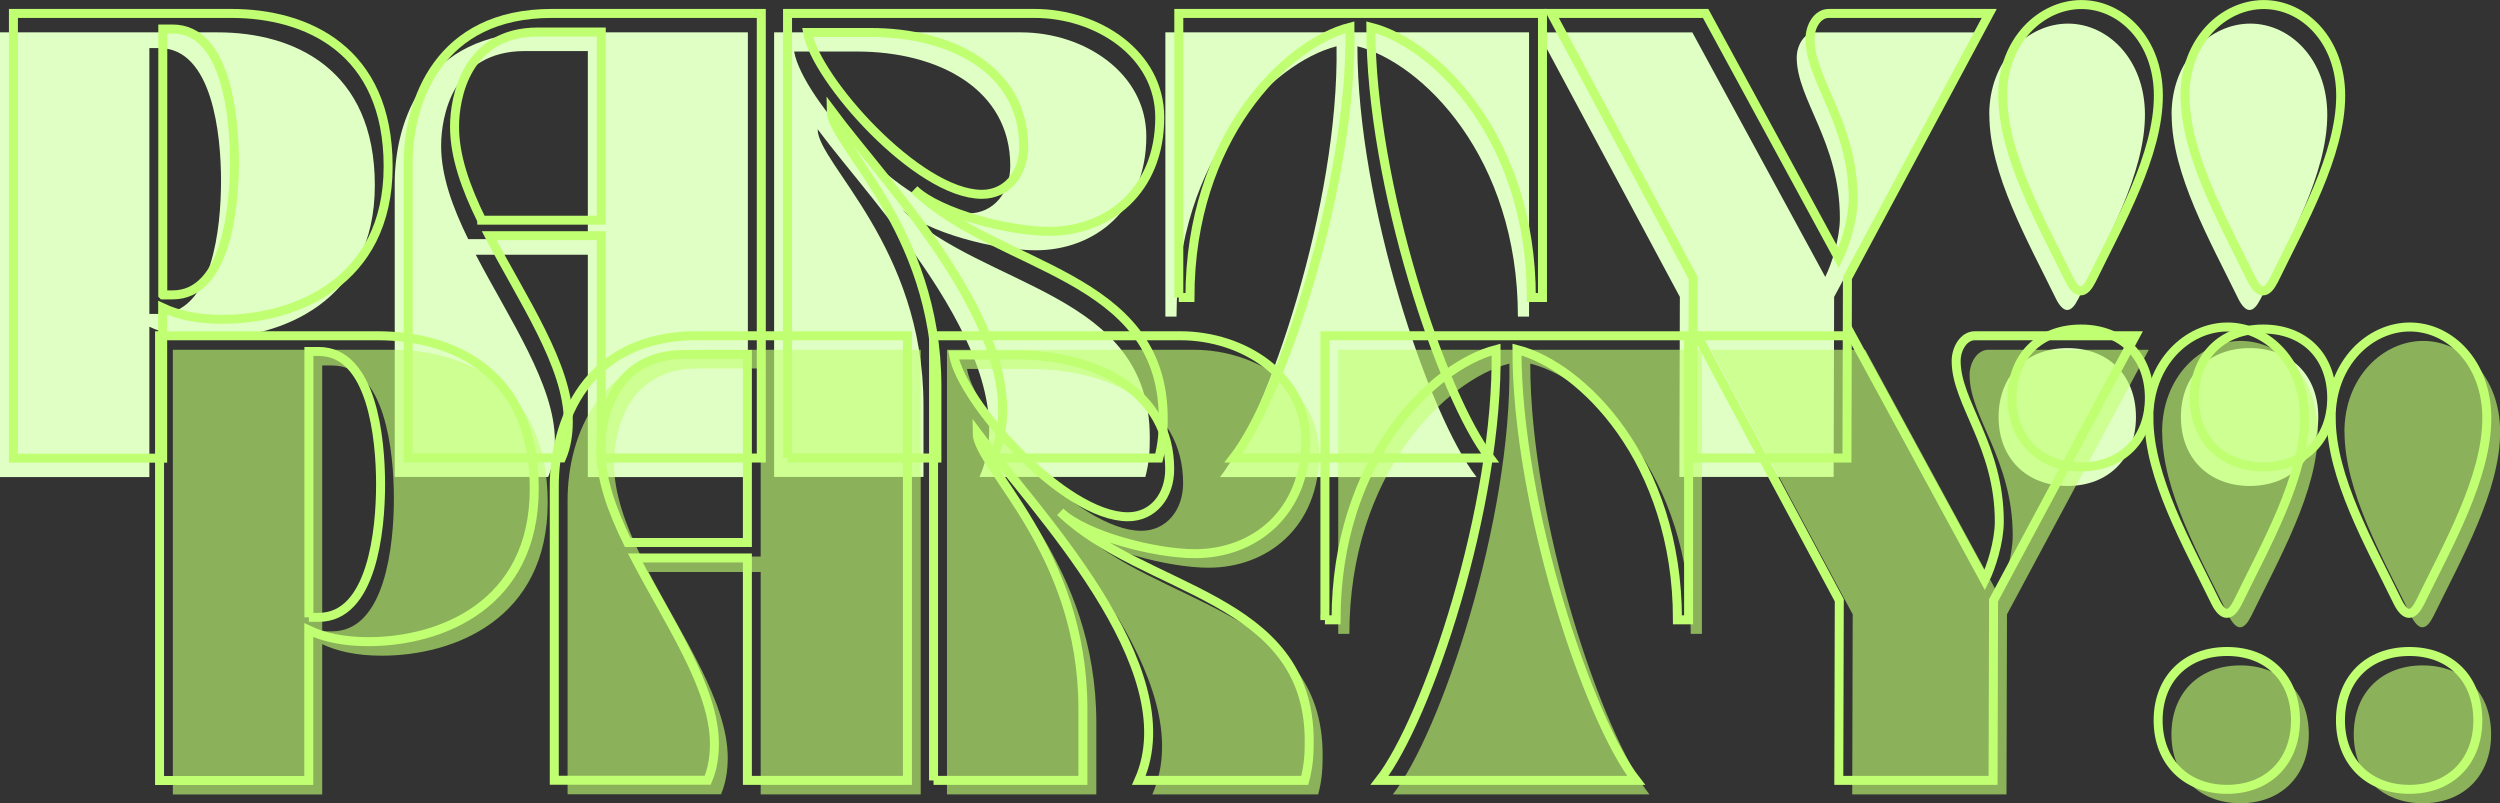 <?xml version="1.0" encoding="UTF-8"?><svg id="Layer_2" xmlns="http://www.w3.org/2000/svg" viewBox="0 0 208.56 67.02"><rect x="0" y="0" width="208.56" height="67.02" fill="#333333" stroke="none"/><defs><style>.cls-1{fill:#c1ff72;}.cls-2{fill:#e0ffc4;}.cls-3{fill:none;stroke:#c1ff72;stroke-miterlimit:10;stroke-width:.75px;}.cls-4{opacity:.62;}</style></defs><g id="Layer_1-2"><g><path class="cls-2" d="M0,39.8V2.7H18.18c6.31,0,13.09,3.04,13.09,12.76s-7.83,12.76-13.84,12.76c-2.11,0-3.71-.37-4.97-.96v12.54H0Zm12.46-13.61h.82c4.45,0,5.16-7.23,5.16-11.09s-.71-11.09-5.16-11.09h-.82V26.19Z"/><path class="cls-2" d="M44.92,2.7h17.47V39.8h-13.35V21.25h-9.35c2.78,5.34,6.6,10.87,6.6,15.5,0,1.04-.15,2.08-.56,3.04h-12.8V15.28c0-5.27,2.56-12.57,11.98-12.57Zm-5.86,17.25h9.98V4.26h-5.27c-5.97,0-6.97,5.42-6.97,7.9s.93,5.08,2.26,7.79Z"/><path class="cls-2" d="M64.58,39.8V2.7h20.59c5.27,0,10.46,3.38,10.46,8.68,0,6.08-4.27,9.5-9.24,9.5-3.3,0-9.13-1.48-11.24-3.49,6.94,6.71,20.77,6.94,20.77,19.1,0,1.11-.04,2.04-.37,3.3h-13.84c4.19-9.42-8.9-22.78-13.5-29.01,0,2.86,8.83,9.79,8.83,23.04v5.97h-12.46Zm1.67-35.5c.67,3.89,9.2,13.5,14.54,13.5,2.11,0,3.49-1.74,3.49-3.97,0-6.45-6.08-9.53-12.76-9.53h-5.27Z"/><path class="cls-2" d="M97.22,26.41V2.7h30.34V26.41h-.93c0-13.32-8.01-21.18-13.39-22.55,0,13.09,5.97,30.86,9.94,35.94h-21.4c3.97-5.08,9.94-22.85,9.72-35.94-5.34,1.37-13.35,9.24-13.35,22.55h-.93Z"/><path class="cls-2" d="M141.18,2.7l11.09,20.4c.52-1.04,1.22-3.19,1.22-4.9,0-6.34-3.6-9.9-3.6-13.39,0-1.04,.63-2.11,1.56-2.11h13.39l-11.83,22.07-.04,15.02h-12.87l.04-15.02-11.83-22.07h12.87Z"/><path class="cls-2" d="M165.95,9.57c0-4.6,3.23-7.6,6.57-7.6s6.42,3,6.42,7.6c0,4.93-3.23,10.57-5.56,15.36-.3,.59-.59,.93-.93,.93-.3,0-.63-.33-.93-.93-2.37-4.86-5.56-10.42-5.56-15.36Zm.78,25.22c0-3.45,2.3-5.75,5.75-5.75s5.71,2.3,5.71,5.75-2.3,5.75-5.71,5.75-5.75-2.3-5.75-5.75Z"/><path class="cls-2" d="M181.16,9.57c0-4.6,3.23-7.6,6.57-7.6s6.42,3,6.42,7.6c0,4.93-3.23,10.57-5.56,15.36-.3,.59-.59,.93-.93,.93-.3,0-.63-.33-.93-.93-2.37-4.86-5.56-10.42-5.56-15.36Zm.78,25.22c0-3.45,2.3-5.75,5.75-5.75s5.71,2.3,5.71,5.75-2.3,5.75-5.71,5.75-5.75-2.3-5.75-5.75Z"/></g><g class="cls-4"><g><path class="cls-1" d="M14.42,66.28V29.18h18.18c6.31,0,13.09,3.04,13.09,12.76s-7.83,12.76-13.84,12.76c-2.11,0-3.71-.37-4.97-.96v12.54H14.42Zm12.46-13.61h.82c4.45,0,5.16-7.23,5.16-11.09s-.71-11.09-5.16-11.09h-.82v22.18Z"/><path class="cls-1" d="M59.34,29.18h17.47v37.09h-13.35v-18.55h-9.35c2.78,5.34,6.6,10.87,6.6,15.5,0,1.04-.15,2.08-.56,3.04h-12.8v-24.52c0-5.27,2.56-12.57,11.98-12.57Zm-5.86,17.25h9.98v-15.69h-5.27c-5.97,0-6.97,5.42-6.97,7.9s.93,5.08,2.26,7.79Z"/><path class="cls-1" d="M79,66.28V29.18h20.59c5.27,0,10.46,3.38,10.46,8.68,0,6.08-4.27,9.5-9.24,9.5-3.3,0-9.13-1.48-11.24-3.49,6.94,6.71,20.77,6.94,20.77,19.1,0,1.11-.04,2.04-.37,3.3h-13.84c4.19-9.42-8.9-22.78-13.5-29.01,0,2.86,8.83,9.79,8.83,23.04v5.97h-12.46Zm1.67-35.5c.67,3.89,9.2,13.5,14.54,13.5,2.11,0,3.49-1.74,3.49-3.97,0-6.45-6.08-9.53-12.76-9.53h-5.27Z"/><path class="cls-1" d="M111.64,52.88V29.18h30.34v23.7h-.93c0-13.32-8.01-21.18-13.39-22.55,0,13.09,5.97,30.86,9.94,35.94h-21.4c3.97-5.08,9.94-22.85,9.72-35.94-5.34,1.37-13.35,9.24-13.35,22.55h-.93Z"/><path class="cls-1" d="M155.6,29.18l11.09,20.4c.52-1.04,1.22-3.19,1.22-4.9,0-6.34-3.6-9.9-3.6-13.39,0-1.04,.63-2.11,1.56-2.11h13.39l-11.83,22.07-.04,15.02h-12.87l.04-15.02-11.83-22.07h12.87Z"/><path class="cls-1" d="M180.37,36.04c0-4.6,3.23-7.6,6.57-7.6s6.42,3,6.42,7.6c0,4.93-3.23,10.57-5.56,15.36-.3,.59-.59,.93-.93,.93-.3,0-.63-.33-.93-.93-2.37-4.86-5.56-10.42-5.56-15.36Zm.78,25.22c0-3.45,2.3-5.75,5.75-5.75s5.71,2.3,5.71,5.75-2.3,5.75-5.71,5.75-5.75-2.3-5.75-5.75Z"/><path class="cls-1" d="M195.58,36.04c0-4.6,3.23-7.6,6.57-7.6s6.42,3,6.42,7.6c0,4.93-3.23,10.57-5.56,15.36-.3,.59-.59,.93-.93,.93-.3,0-.63-.33-.93-.93-2.37-4.86-5.56-10.42-5.56-15.36Zm.78,25.22c0-3.45,2.3-5.75,5.75-5.75s5.71,2.3,5.71,5.75-2.3,5.75-5.71,5.75-5.75-2.3-5.75-5.75Z"/></g></g><g><path class="cls-3" d="M1.12,38.21V1.12H19.29c6.31,0,13.09,3.04,13.09,12.76s-7.83,12.76-13.84,12.76c-2.11,0-3.71-.37-4.97-.96v12.54H1.12Zm12.46-13.61h.82c4.45,0,5.16-7.23,5.16-11.09s-.71-11.09-5.16-11.09h-.82V24.6Z"/><path class="cls-3" d="M46.04,1.12h17.47V38.21h-13.35V19.66h-9.35c2.78,5.34,6.6,10.87,6.6,15.5,0,1.04-.15,2.08-.56,3.04h-12.8V13.69c0-5.27,2.56-12.57,11.98-12.57Zm-5.86,17.25h9.98V2.67h-5.27c-5.97,0-6.97,5.42-6.97,7.9s.93,5.08,2.26,7.79Z"/><path class="cls-3" d="M65.7,38.21V1.12h20.59c5.27,0,10.46,3.38,10.46,8.68,0,6.08-4.27,9.5-9.24,9.5-3.3,0-9.13-1.48-11.24-3.49,6.94,6.71,20.77,6.94,20.77,19.1,0,1.11-.04,2.04-.37,3.3h-13.84c4.19-9.42-8.9-22.78-13.5-29.01,0,2.86,8.83,9.79,8.83,23.04v5.97h-12.46Zm1.67-35.5c.67,3.89,9.2,13.5,14.54,13.5,2.11,0,3.49-1.74,3.49-3.97,0-6.45-6.08-9.53-12.76-9.53h-5.27Z"/><path class="cls-3" d="M98.34,24.82V1.12h30.34V24.82h-.93c0-13.32-8.01-21.18-13.39-22.55,0,13.09,5.97,30.86,9.94,35.94h-21.4c3.97-5.08,9.94-22.85,9.72-35.94-5.34,1.37-13.35,9.24-13.35,22.55h-.93Z"/><path class="cls-3" d="M142.29,1.12l11.09,20.4c.52-1.04,1.22-3.19,1.22-4.9,0-6.34-3.6-9.9-3.6-13.39,0-1.04,.63-2.11,1.56-2.11h13.39l-11.83,22.07-.04,15.02h-12.87l.04-15.02L129.42,1.12h12.87Z"/><path class="cls-3" d="M167.07,7.98c0-4.6,3.23-7.6,6.57-7.6s6.42,3,6.42,7.6c0,4.93-3.23,10.57-5.56,15.36-.3,.59-.59,.93-.93,.93-.3,0-.63-.33-.93-.93-2.37-4.86-5.56-10.42-5.56-15.36Zm.78,25.22c0-3.45,2.3-5.75,5.75-5.75s5.71,2.3,5.71,5.75-2.3,5.75-5.71,5.75-5.75-2.3-5.75-5.75Z"/><path class="cls-3" d="M182.28,7.98c0-4.6,3.23-7.6,6.57-7.6s6.42,3,6.42,7.6c0,4.93-3.23,10.57-5.56,15.36-.3,.59-.59,.93-.93,.93-.3,0-.63-.33-.93-.93-2.37-4.86-5.56-10.42-5.56-15.36Zm.78,25.22c0-3.45,2.3-5.75,5.75-5.75s5.71,2.3,5.71,5.75-2.3,5.75-5.71,5.75-5.75-2.3-5.75-5.75Z"/></g><g><path class="cls-3" d="M13.31,65.11V28.01H31.48c6.31,0,13.09,3.04,13.09,12.76s-7.83,12.76-13.84,12.76c-2.11,0-3.71-.37-4.97-.96v12.54H13.31Zm12.46-13.61h.82c4.45,0,5.16-7.23,5.16-11.09s-.71-11.09-5.16-11.09h-.82v22.18Z"/><path class="cls-3" d="M58.23,28.01h17.47v37.09h-13.35v-18.55h-9.35c2.78,5.34,6.6,10.87,6.6,15.5,0,1.04-.15,2.08-.56,3.04h-12.8v-24.52c0-5.27,2.56-12.57,11.98-12.57Zm-5.86,17.25h9.98v-15.69h-5.27c-5.97,0-6.97,5.42-6.97,7.9s.93,5.08,2.26,7.79Z"/><path class="cls-3" d="M77.88,65.11V28.01h20.59c5.27,0,10.46,3.38,10.46,8.68,0,6.08-4.27,9.5-9.24,9.5-3.3,0-9.13-1.48-11.24-3.49,6.94,6.71,20.77,6.94,20.77,19.1,0,1.11-.04,2.04-.37,3.3h-13.84c4.19-9.42-8.9-22.78-13.5-29.01,0,2.86,8.83,9.79,8.83,23.04v5.97h-12.46Zm1.67-35.5c.67,3.89,9.2,13.5,14.54,13.5,2.11,0,3.49-1.74,3.49-3.97,0-6.45-6.08-9.53-12.76-9.53h-5.27Z"/><path class="cls-3" d="M110.53,51.72V28.01h30.34v23.7h-.93c0-13.32-8.01-21.18-13.39-22.55,0,13.09,5.97,30.86,9.94,35.94h-21.4c3.97-5.08,9.94-22.85,9.72-35.94-5.34,1.37-13.35,9.24-13.35,22.55h-.93Z"/><path class="cls-3" d="M154.48,28.01l11.09,20.4c.52-1.04,1.22-3.19,1.22-4.9,0-6.34-3.6-9.9-3.6-13.39,0-1.04,.63-2.11,1.56-2.11h13.39l-11.83,22.07-.04,15.02h-12.87l.04-15.02-11.83-22.07h12.87Z"/><path class="cls-3" d="M179.26,34.88c0-4.6,3.23-7.6,6.57-7.6s6.42,3,6.42,7.6c0,4.93-3.23,10.57-5.56,15.36-.3,.59-.59,.93-.93,.93-.3,0-.63-.33-.93-.93-2.37-4.86-5.56-10.42-5.56-15.36Zm.78,25.22c0-3.45,2.3-5.75,5.75-5.75s5.71,2.3,5.71,5.75-2.3,5.75-5.71,5.75-5.75-2.3-5.75-5.75Z"/><path class="cls-3" d="M194.47,34.88c0-4.6,3.23-7.6,6.57-7.6s6.42,3,6.42,7.6c0,4.93-3.23,10.57-5.56,15.36-.3,.59-.59,.93-.93,.93-.3,0-.63-.33-.93-.93-2.37-4.86-5.56-10.42-5.56-15.36Zm.78,25.22c0-3.45,2.3-5.75,5.75-5.75s5.71,2.3,5.71,5.75-2.3,5.75-5.71,5.75-5.75-2.3-5.75-5.75Z"/></g></g></svg>